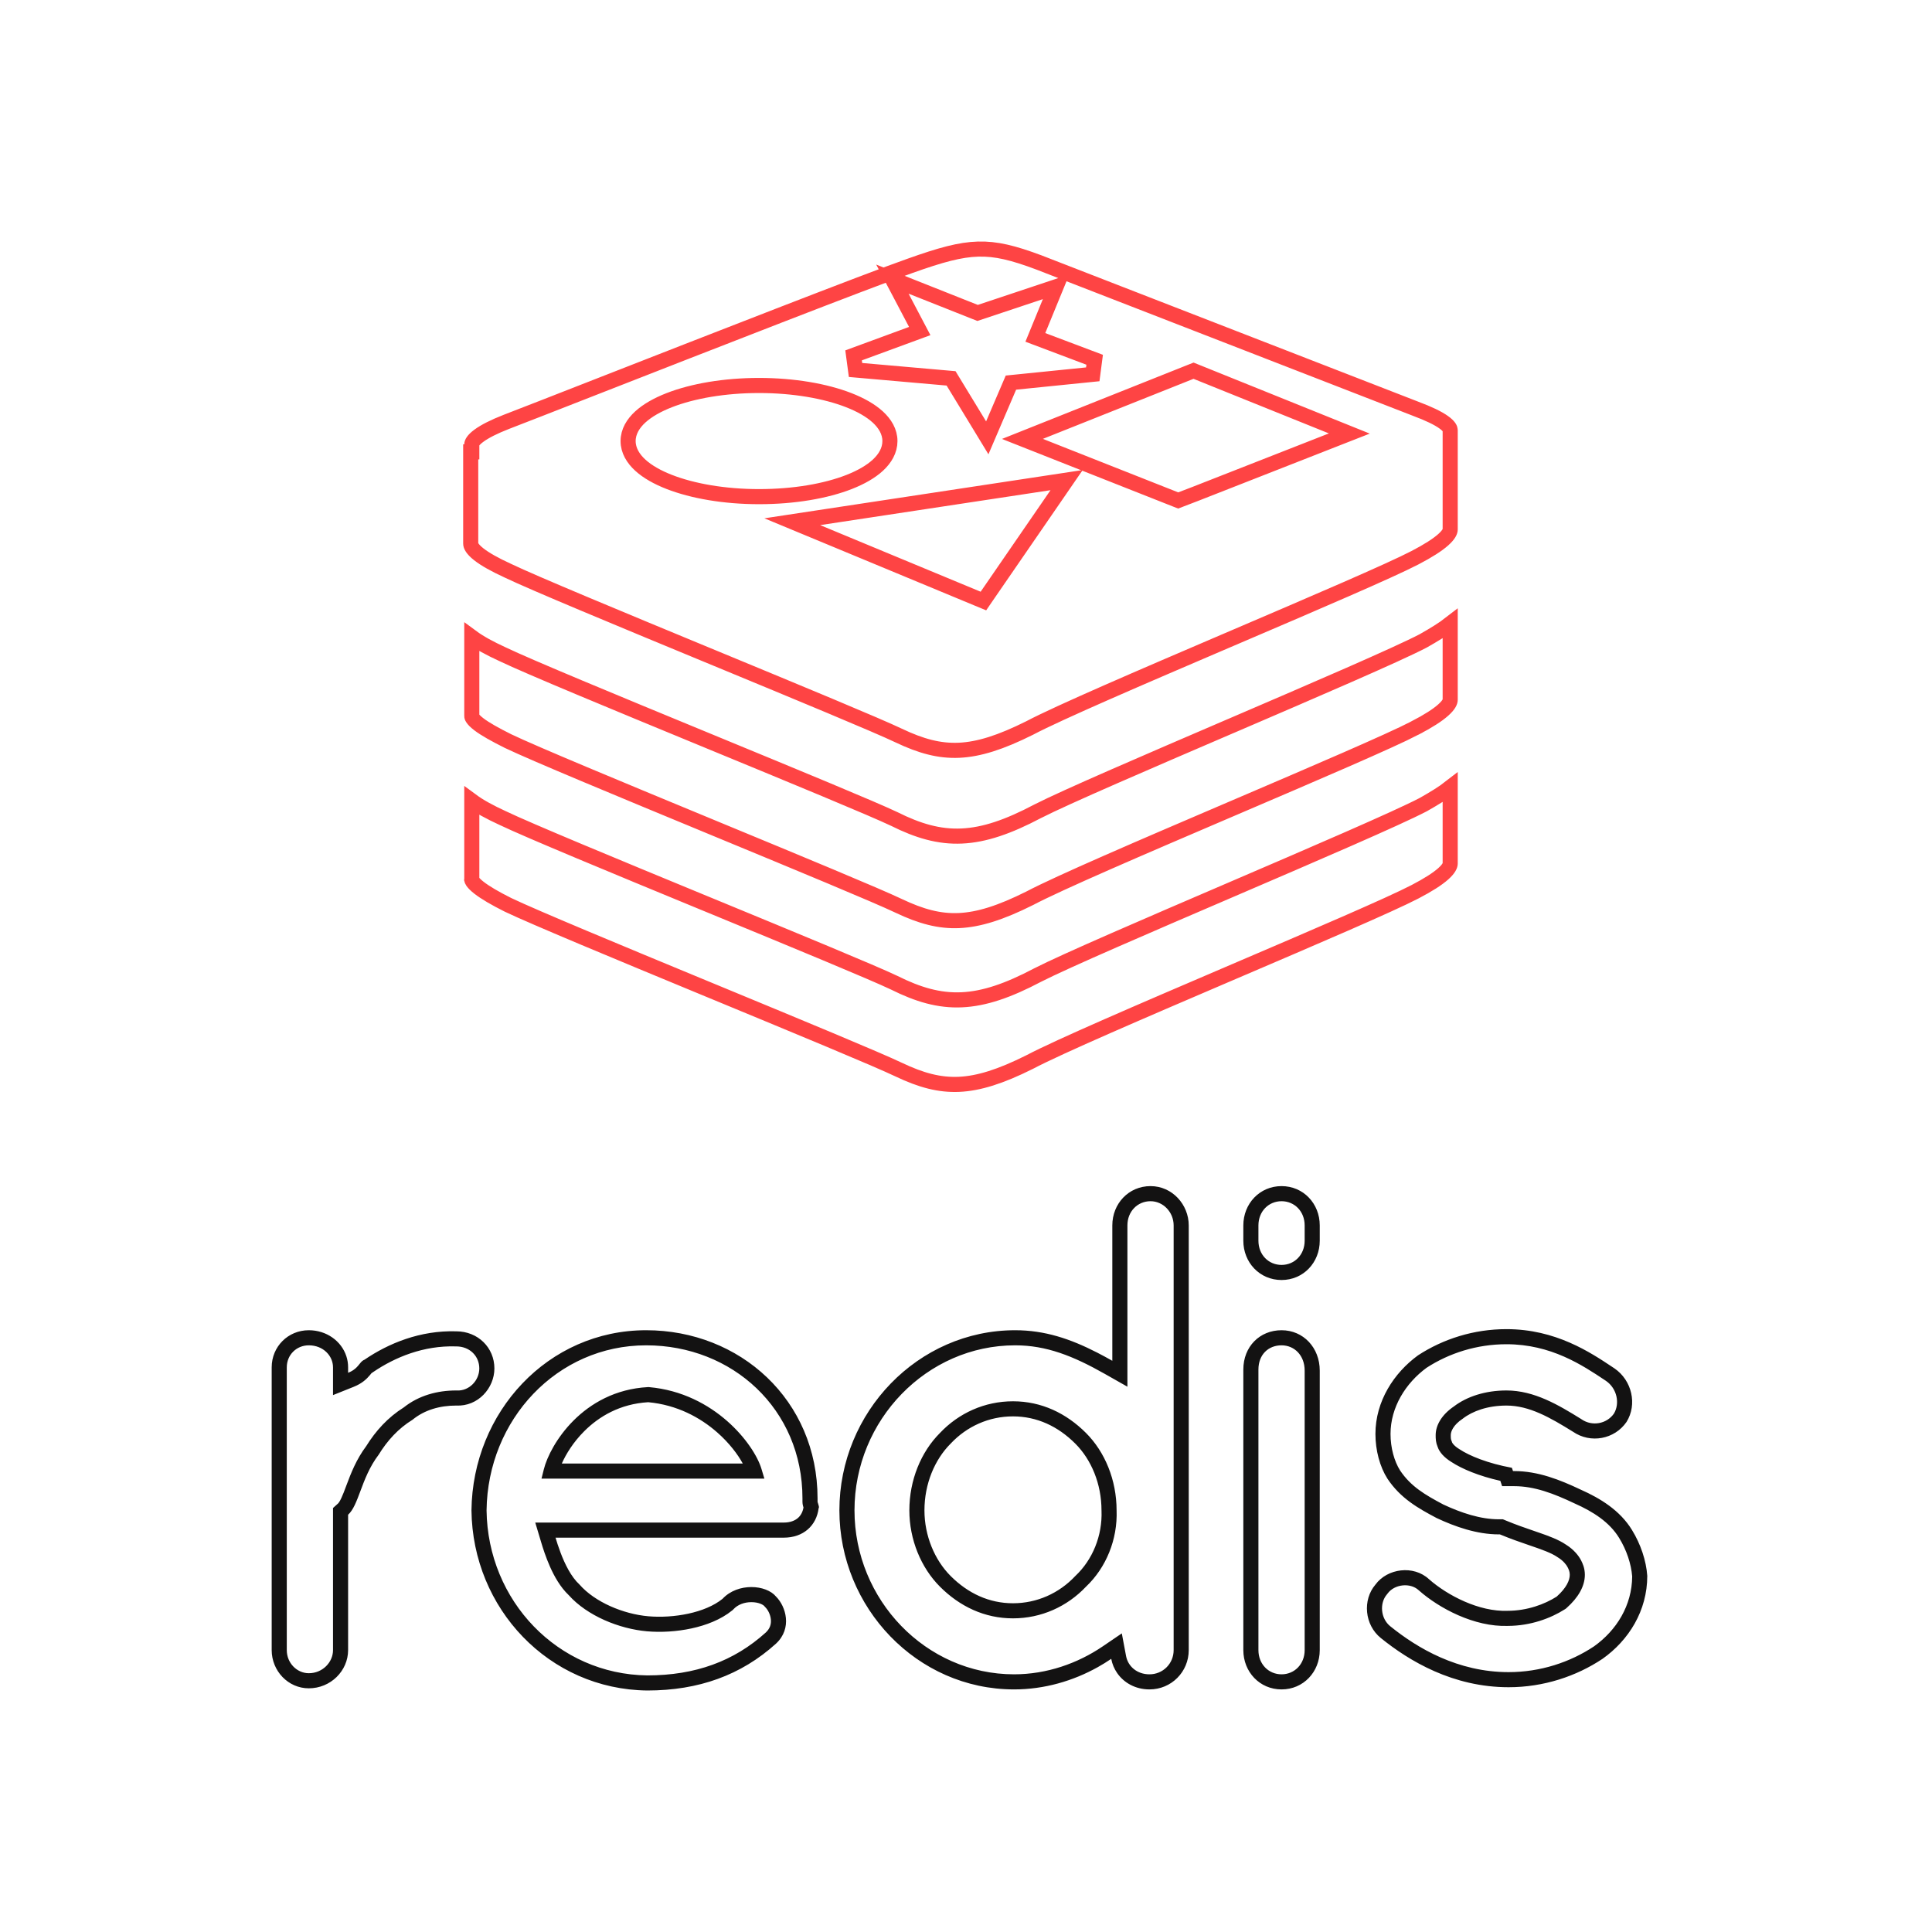 <svg width="128" height="128" viewBox="0 0 128 128" fill="none" xmlns="http://www.w3.org/2000/svg">
<path d="M33.65 37.812L33.65 37.812L33.642 37.808C32.785 37.415 32.141 37.055 31.718 36.722C31.276 36.373 31.186 36.141 31.186 36.02V29.938H31.258V29.438C31.258 29.363 31.319 29.168 31.732 28.865C32.123 28.577 32.727 28.271 33.542 27.952C34.539 27.57 36.877 26.655 39.79 25.515C46.877 22.743 57.374 18.637 60.289 17.614L60.292 17.613C62.315 16.891 63.605 16.536 64.803 16.503C65.989 16.469 67.127 16.749 68.842 17.392C68.843 17.392 68.844 17.393 68.845 17.393L93.794 27.083L93.794 27.083L93.799 27.085C94.656 27.407 95.258 27.696 95.638 27.966C96.03 28.243 96.079 28.42 96.079 28.498V35.08C96.079 35.191 96.009 35.409 95.621 35.756C95.243 36.094 94.635 36.487 93.744 36.951L93.744 36.951C92.102 37.806 87.08 39.956 81.839 42.199C81.609 42.298 81.378 42.397 81.147 42.495C75.696 44.829 70.158 47.207 68.214 48.233C66.291 49.194 64.846 49.648 63.537 49.707C62.237 49.765 61.019 49.436 59.543 48.733C58.08 48.036 52.899 45.893 47.524 43.669C47.261 43.56 46.998 43.452 46.735 43.343C41.065 40.997 35.37 38.636 33.65 37.812ZM64.778 39.665L65.153 39.82L65.382 39.486L70.011 32.76L70.665 31.809L69.524 31.982L54.263 34.296L52.49 34.565L54.146 35.252L64.778 39.665ZM88.226 29.18L89.397 28.721L88.231 28.251L79.261 24.635L79.076 24.56L78.889 24.634L68.908 28.612L67.737 29.079L68.909 29.542L77.878 33.086L78.059 33.157L78.241 33.087L79.182 32.726L79.185 32.725L88.226 29.18ZM68.594 22.353L69.555 20.008L69.969 18.999L68.935 19.344L64.768 20.733L60.381 18.992L59.124 18.493L59.754 19.689L60.935 21.933L56.552 23.544L56.681 24.512L63.011 25.068L64.905 28.179L65.409 29.008L65.791 28.116L66.977 25.349L72.398 24.8L72.524 23.835L68.594 22.353ZM31.258 47.376V42.21C31.766 42.585 32.462 42.963 33.294 43.344C35.051 44.186 40.799 46.561 46.462 48.896C46.707 48.997 46.952 49.098 47.196 49.199C52.621 51.436 57.81 53.576 59.254 54.263C60.815 55.043 62.203 55.457 63.718 55.389C65.224 55.321 66.8 54.778 68.745 53.751C70.633 52.789 76.064 50.456 81.507 48.116L81.614 48.071C87.07 45.726 92.52 43.383 94.278 42.467L94.285 42.463L94.293 42.459C95.023 42.046 95.628 41.674 96.079 41.323V46.364C96.079 46.475 96.009 46.693 95.621 47.039C95.243 47.378 94.635 47.771 93.744 48.234L93.744 48.235C92.102 49.09 87.08 51.239 81.839 53.483C81.609 53.581 81.378 53.68 81.147 53.779C75.696 56.112 70.158 58.49 68.213 59.517C66.291 60.478 64.846 60.931 63.537 60.99C62.237 61.048 61.019 60.719 59.543 60.017C58.08 59.32 52.899 57.176 47.524 54.953C47.261 54.844 46.998 54.735 46.735 54.626C41.069 52.282 35.379 49.923 33.654 49.097C32.788 48.664 32.141 48.303 31.722 47.983C31.266 47.634 31.251 47.464 31.255 47.431L31.258 47.404V47.376ZM31.258 58.226V53.06C31.766 53.435 32.462 53.812 33.294 54.194C35.051 55.035 40.799 57.41 46.462 59.746L47.196 60.048C52.621 62.286 57.81 64.425 59.254 65.113C60.815 65.892 62.203 66.307 63.718 66.239C65.224 66.171 66.8 65.627 68.745 64.601C70.633 63.639 76.064 61.305 81.507 58.966L81.614 58.92C87.07 56.575 92.52 54.232 94.278 53.317L94.285 53.313L94.293 53.309C95.023 52.896 95.628 52.524 96.079 52.172V57.213C96.079 57.324 96.009 57.542 95.621 57.889C95.243 58.227 94.635 58.62 93.744 59.084L93.744 59.084C92.102 59.939 87.08 62.089 81.838 64.332C81.608 64.431 81.378 64.53 81.147 64.628C75.696 66.962 70.158 69.34 68.213 70.366C66.291 71.327 64.846 71.781 63.537 71.84C62.237 71.898 61.019 71.569 59.543 70.866C58.08 70.169 52.899 68.026 47.524 65.802C47.261 65.694 46.998 65.585 46.735 65.476C41.069 63.132 35.379 60.772 33.654 59.947C32.795 59.517 32.146 59.138 31.727 58.809C31.516 58.644 31.385 58.508 31.313 58.404C31.263 58.331 31.256 58.293 31.254 58.285L31.258 58.257V58.226ZM58.96 29.221C58.96 28.597 58.627 28.057 58.151 27.622C57.674 27.187 57.012 26.816 56.237 26.513C54.684 25.907 52.577 25.539 50.287 25.539C47.998 25.539 45.89 25.907 44.337 26.513C43.562 26.816 42.9 27.187 42.423 27.622C41.947 28.057 41.614 28.597 41.614 29.221C41.614 29.845 41.947 30.385 42.423 30.82C42.9 31.256 43.562 31.627 44.337 31.929C45.89 32.535 47.998 32.904 50.287 32.904C52.612 32.904 54.72 32.536 56.265 31.929C57.036 31.626 57.692 31.254 58.164 30.818C58.636 30.381 58.96 29.842 58.96 29.221Z" stroke="#FE4444"/>
<path fill-rule="evenodd" clip-rule="evenodd" d="M35.876 97.962L36.032 97.34C36.236 96.523 36.881 95.233 37.998 94.115C39.126 92.988 40.756 92.016 42.927 91.899L42.962 91.897L42.998 91.9C45.185 92.092 46.927 93.052 48.175 94.147C49.411 95.232 50.199 96.483 50.449 97.318L50.642 97.962H35.876ZM71.243 104.413L71.254 104.403C72.376 103.347 73.044 101.752 72.978 100.085L72.977 100.075V100.065C72.977 98.309 72.301 96.703 71.243 95.645C70.093 94.495 68.697 93.839 67.112 93.839C65.519 93.839 64.058 94.501 62.992 95.634L62.987 95.64L62.981 95.645C61.924 96.703 61.247 98.309 61.247 100.065C61.247 101.747 61.922 103.354 62.981 104.413C64.131 105.563 65.528 106.22 67.112 106.22C68.705 106.22 70.166 105.557 71.233 104.424L71.243 104.413ZM37.222 96.962H49.21C48.884 96.362 48.319 95.604 47.515 94.899C46.401 93.921 44.865 93.077 42.946 92.9C41.084 93.009 39.687 93.841 38.706 94.823C37.982 95.546 37.495 96.34 37.222 96.962ZM71.951 105.121C70.703 106.44 68.986 107.22 67.112 107.22C65.225 107.22 63.584 106.43 62.274 105.121C61.019 103.865 60.247 102 60.247 100.065C60.247 98.064 61.015 96.201 62.269 94.944C63.517 93.621 65.236 92.839 67.112 92.839C68.999 92.839 70.641 93.629 71.95 94.938C73.205 96.193 73.975 98.055 73.977 100.056C74.052 101.997 73.278 103.865 71.951 105.121ZM30.209 89.203L30.194 89.203C28.071 89.138 26.178 89.91 24.711 90.91L24.621 90.972L24.614 90.975C24.598 90.995 24.571 91.03 24.509 91.104C24.299 91.356 23.99 91.658 23.434 91.88L22.063 92.429V90.59C22.063 89.823 21.41 89.131 20.459 89.131C19.637 89.131 19 89.768 19 90.59V109.324C19 110.184 19.675 110.855 20.459 110.855C21.372 110.855 22.063 110.128 22.063 109.324V99.909L22.394 99.612C22.427 99.582 22.503 99.491 22.616 99.248C22.718 99.031 22.814 98.775 22.937 98.445C22.95 98.411 22.963 98.376 22.977 98.34C23.244 97.627 23.605 96.688 24.262 95.811C24.89 94.801 25.693 93.91 26.751 93.245C27.755 92.447 28.986 92.122 30.224 92.122H30.249L30.274 92.123C31.083 92.163 31.755 91.461 31.755 90.662C31.755 89.859 31.137 89.203 30.224 89.203H30.209ZM27.331 94.062C26.39 94.641 25.667 95.436 25.088 96.377C24.48 97.175 24.151 98.053 23.872 98.802C23.619 99.477 23.406 100.046 23.063 100.355V109.324C23.063 110.698 21.906 111.855 20.459 111.855C19.085 111.855 18 110.698 18 109.324V90.59C18 89.216 19.085 88.131 20.459 88.131C21.635 88.131 22.62 88.848 22.947 89.854C23.023 90.086 23.063 90.333 23.063 90.59V90.952C23.333 90.844 23.502 90.716 23.627 90.59C23.698 90.519 23.755 90.448 23.808 90.382C23.882 90.29 23.948 90.207 24.035 90.146C24.069 90.121 24.106 90.101 24.148 90.084C25.739 88.999 27.837 88.131 30.224 88.203C31.67 88.203 32.755 89.288 32.755 90.662C32.755 91.965 31.67 93.194 30.224 93.122C29.139 93.122 28.126 93.411 27.331 94.062ZM54.237 99.921C54.286 99.873 54.237 99.728 54.2 99.615C54.181 99.559 54.165 99.511 54.165 99.487V99.27C54.165 92.76 49.03 88.131 42.809 88.131C36.3 88.131 31.309 93.556 31.236 100.065C31.309 106.575 36.372 111.928 42.882 112C46.281 112 49.102 110.987 51.417 108.89C52.502 107.877 52.068 106.431 51.417 105.78C50.766 104.984 48.885 104.839 47.872 105.924C46.715 106.865 44.618 107.226 42.954 107.082C41.29 106.937 39.41 106.141 38.397 104.984C37.831 104.465 37.419 103.608 37.141 102.874C36.992 102.482 36.881 102.125 36.806 101.874H51.923C53.225 101.874 54.093 101.078 54.237 99.921ZM37.68 105.683C37.117 105.149 36.718 104.424 36.444 103.809C36.155 103.161 35.959 102.532 35.848 102.161L35.462 100.874H51.923C52.366 100.874 52.667 100.741 52.861 100.574C53.039 100.42 53.178 100.192 53.233 99.877C53.225 99.852 53.213 99.813 53.202 99.77C53.196 99.746 53.188 99.712 53.181 99.671C53.175 99.634 53.165 99.568 53.165 99.487V99.27C53.165 93.354 48.52 89.131 42.809 89.131C36.905 89.131 32.309 94.053 32.236 100.065C32.309 106.057 36.959 110.931 42.887 111C46.062 110.999 48.631 110.062 50.739 108.154C51.026 107.884 51.1 107.588 51.072 107.294C51.04 106.96 50.873 106.651 50.709 106.487L50.674 106.451L50.643 106.413C50.573 106.328 50.281 106.147 49.78 106.147C49.314 106.147 48.881 106.31 48.603 106.607L48.556 106.657L48.503 106.7C47.758 107.305 46.778 107.679 45.815 107.887C44.839 108.098 43.798 108.159 42.867 108.078C41.035 107.918 38.91 107.059 37.68 105.683ZM72.694 89.615C70.907 88.698 69.211 88.131 67.257 88.131C60.82 88.131 55.612 93.556 55.612 100.065C55.612 106.503 60.747 111.928 67.185 111.928C69.192 111.928 71.098 111.365 72.729 110.454C73.037 110.282 73.335 110.098 73.622 109.902C73.687 110.247 73.822 110.566 74.014 110.843C74.467 111.499 75.239 111.928 76.154 111.928C77.6 111.928 78.757 110.77 78.757 109.324V81.187C78.757 79.813 77.672 78.583 76.226 78.583C74.779 78.583 73.694 79.741 73.694 81.187V90.156C73.356 89.965 73.024 89.784 72.694 89.615ZM74.694 91.872L73.201 91.026C71.092 89.831 69.319 89.131 67.257 89.131C61.4 89.131 56.612 94.08 56.612 100.065C56.612 105.983 61.331 110.928 67.185 110.928C69.35 110.928 71.399 110.205 73.06 109.075L74.323 108.216L74.605 109.718C74.731 110.389 75.319 110.928 76.154 110.928C77.048 110.928 77.757 110.218 77.757 109.324V81.187C77.757 80.31 77.066 79.583 76.226 79.583C75.368 79.583 74.694 80.256 74.694 81.187V91.872ZM107.272 101.892L107.27 101.889C106.633 100.847 105.556 100.155 104.318 99.605L104.307 99.6L104.296 99.595C102.942 98.954 101.667 98.462 100.312 98.462H99.519L99.401 98.109C98.001 97.796 96.863 97.323 96.16 96.86C95.916 96.711 95.716 96.546 95.563 96.377C95.486 96.291 95.41 96.192 95.347 96.081C95.324 96.04 95.278 95.956 95.241 95.84C95.194 95.727 95.156 95.603 95.136 95.46C95.116 95.323 95.117 95.182 95.117 95.096C95.117 95.089 95.117 95.082 95.117 95.075C95.117 94.442 95.503 93.738 96.327 93.178C97.18 92.527 98.407 92.122 99.806 92.122C101.653 92.122 103.264 93.091 104.744 94.007L104.765 94.02L104.784 94.034C105.483 94.514 106.441 94.342 106.925 93.658C107.333 92.983 107.136 91.997 106.405 91.49C106.403 91.489 106.402 91.488 106.4 91.487L106.35 91.453C104.83 90.44 102.759 89.059 99.806 89.059C97.846 89.059 96.018 89.644 94.515 90.618C93.132 91.632 92.126 93.23 92.126 95.002C92.126 95.924 92.374 96.812 92.76 97.422C93.47 98.483 94.41 99.034 95.623 99.677C96.796 100.226 98.077 100.657 99.299 100.657H99.572L99.756 100.734C100.441 101.019 101.062 101.232 101.634 101.428C101.757 101.47 101.878 101.512 101.996 101.553C102.611 101.766 103.258 102.001 103.75 102.337C104.26 102.651 104.597 103.073 104.751 103.379L104.759 103.396C104.839 103.555 105.001 103.878 105.001 104.333C105.001 105.093 104.56 105.849 103.797 106.527L103.737 106.58L103.67 106.623C102.74 107.215 101.406 107.716 99.897 107.72C97.676 107.798 95.347 106.553 94.009 105.372L93.999 105.364L93.99 105.355C93.436 104.841 92.391 104.949 91.932 105.575L91.91 105.606L91.885 105.635C91.389 106.213 91.464 107.229 92.112 107.747L92.116 107.75C93.909 109.198 96.584 110.783 99.95 110.783C102.053 110.783 104.026 110.127 105.604 109.078C107.105 108.011 108.124 106.36 108.136 104.441C108.07 103.612 107.767 102.696 107.272 101.892ZM109.136 104.405C109.136 106.72 107.907 108.673 106.171 109.902C104.435 111.06 102.265 111.783 99.95 111.783C96.261 111.783 93.368 110.047 91.488 108.528C90.403 107.66 90.258 105.997 91.126 104.984C91.922 103.899 93.657 103.682 94.67 104.622C95.9 105.707 97.997 106.792 99.878 106.72C101.18 106.72 102.337 106.286 103.133 105.78C103.784 105.201 104.001 104.695 104.001 104.333C104.001 104.116 103.928 103.971 103.856 103.827C103.784 103.682 103.567 103.393 103.205 103.176C102.781 102.879 102.132 102.656 101.318 102.377C100.744 102.18 100.089 101.956 99.372 101.657H99.299C97.853 101.657 96.406 101.15 95.177 100.572C93.947 99.921 92.79 99.27 91.922 97.968C91.415 97.172 91.126 96.087 91.126 95.002C91.126 92.832 92.356 90.952 93.947 89.795C95.611 88.71 97.636 88.059 99.806 88.059C103.064 88.059 105.352 89.585 106.871 90.599L106.966 90.662C108.124 91.458 108.485 93.049 107.762 94.207C106.966 95.364 105.375 95.653 104.218 94.858C102.699 93.917 101.325 93.122 99.806 93.122C98.576 93.122 97.563 93.483 96.912 93.99C96.261 94.424 96.117 94.858 96.117 95.075C96.117 95.292 96.117 95.364 96.189 95.509C96.189 95.581 96.334 95.798 96.695 96.015C97.346 96.449 98.576 96.955 100.167 97.245L100.24 97.462H100.312C101.903 97.462 103.35 98.04 104.724 98.691C106.026 99.27 107.328 100.065 108.124 101.367C108.702 102.308 109.064 103.393 109.136 104.405ZM84.906 79.583C84.048 79.583 83.374 80.256 83.374 81.187V82.2C83.374 83.132 84.048 83.804 84.906 83.804C85.763 83.804 86.437 83.132 86.437 82.2V81.187C86.437 80.256 85.763 79.583 84.906 79.583ZM84.906 89.131C84.03 89.131 83.374 89.749 83.374 90.735V109.324C83.374 110.255 84.048 110.928 84.906 110.928C85.763 110.928 86.437 110.255 86.437 109.324V90.807C86.437 89.785 85.746 89.131 84.906 89.131ZM84.906 78.583C83.459 78.583 82.374 79.741 82.374 81.187V82.2C82.374 83.647 83.459 84.804 84.906 84.804C86.352 84.804 87.437 83.647 87.437 82.2V81.187C87.437 79.741 86.352 78.583 84.906 78.583ZM82.374 90.735C82.374 89.216 83.459 88.131 84.906 88.131C86.352 88.131 87.437 89.288 87.437 90.807V109.324C87.437 110.77 86.352 111.928 84.906 111.928C83.459 111.928 82.374 110.77 82.374 109.324V90.735Z" fill="#131212"/>
</svg>
